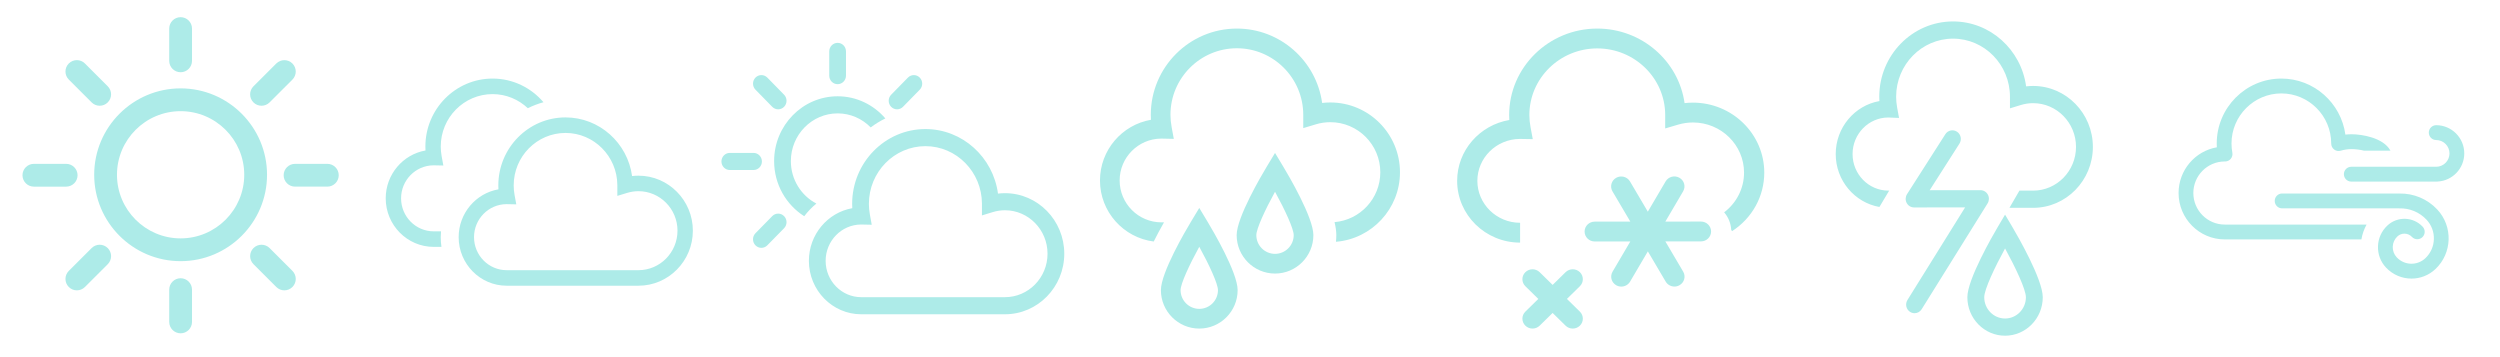 <?xml version="1.0" encoding="utf-8"?>
<!-- Generator: Adobe Illustrator 16.0.0, SVG Export Plug-In . SVG Version: 6.00 Build 0)  -->
<!DOCTYPE svg PUBLIC "-//W3C//DTD SVG 1.1//EN" "http://www.w3.org/Graphics/SVG/1.1/DTD/svg11.dtd">
<svg version="1.1" id="Layer_1" xmlns="http://www.w3.org/2000/svg" xmlns:xlink="http://www.w3.org/1999/xlink" x="0px" y="0px"
	 width="350px" height="50px" viewBox="0 0 350 50" enable-background="new 0 0 350 50" xml:space="preserve">
<g>
	<path fill="#ADEBE8" d="M25.286,12.373c-6.673,0-12.099,5.426-12.099,12.095s5.426,12.094,12.099,12.094
		c6.672,0,12.099-5.425,12.099-12.094S31.958,12.373,25.286,12.373L25.286,12.373z M25.286,33.373c-4.912,0-8.909-3.995-8.909-8.905
		s3.997-8.905,8.909-8.905c4.912,0,8.908,3.995,8.908,8.905S30.197,33.373,25.286,33.373L25.286,33.373z M25.286,10.113
		c0.881,0,1.595-0.714,1.595-1.595V4c0-0.88-0.714-1.595-1.595-1.595C24.404,2.405,23.69,3.12,23.69,4v4.518
		C23.69,9.399,24.404,10.113,25.286,10.113L25.286,10.113z M25.286,38.954c-0.881,0-1.595,0.714-1.595,1.596v4.518
		c0,0.882,0.714,1.596,1.595,1.596c0.881,0,1.595-0.714,1.595-1.596V40.55C26.88,39.668,26.167,38.954,25.286,38.954L25.286,38.954z
		 M12.829,14.336c0.312,0.312,0.719,0.468,1.127,0.468c0.41,0,0.817-0.156,1.129-0.468c0.623-0.622,0.623-1.631,0-2.254
		l-3.198-3.196c-0.621-0.623-1.632-0.623-2.255,0s-0.623,1.632,0,2.256L12.829,14.336L12.829,14.336z M37.742,34.729
		c-0.623-0.621-1.634-0.621-2.255,0c-0.624,0.623-0.624,1.633,0,2.256l3.195,3.195c0.312,0.312,0.719,0.469,1.129,0.469
		c0.408,0,0.817-0.157,1.128-0.469c0.623-0.623,0.623-1.632,0-2.256L37.742,34.729L37.742,34.729z M10.858,24.534
		c0-0.881-0.714-1.595-1.595-1.595h-4.52c-0.881,0-1.595,0.714-1.595,1.595s0.714,1.595,1.595,1.595h4.52
		C10.144,26.129,10.858,25.415,10.858,24.534L10.858,24.534z M45.827,22.938h-4.521c-0.881,0-1.595,0.714-1.595,1.595
		s0.714,1.595,1.595,1.595h4.521c0.881,0,1.595-0.714,1.595-1.595S46.708,22.938,45.827,22.938L45.827,22.938z M12.829,34.731
		l-3.197,3.193c-0.623,0.624-0.623,1.633,0,2.256c0.312,0.312,0.719,0.469,1.127,0.469c0.409,0,0.817-0.157,1.128-0.467l3.198-3.195
		c0.623-0.623,0.623-1.633,0-2.256C14.461,34.108,13.452,34.108,12.829,34.731L12.829,34.731z M36.613,14.804
		c0.408,0,0.815-0.155,1.129-0.466l3.196-3.194c0.623-0.623,0.623-1.632,0-2.255c-0.623-0.624-1.633-0.624-2.256,0l-3.197,3.194
		c-0.623,0.623-0.623,1.632,0,2.255C35.796,14.649,36.206,14.804,36.613,14.804L36.613,14.804z"/>
	<path fill="#ADEBE8" d="M68.961,13.175c1.907,0,3.637,0.753,4.935,1.975c0.694-0.349,1.428-0.628,2.19-0.837
		C74.361,12.287,71.807,11,68.961,11c-5.188,0-9.407,4.269-9.407,9.516c0,0.184,0.005,0.367,0.016,0.552
		c-3.16,0.554-5.57,3.347-5.57,6.697c0,3.748,3.014,6.798,6.719,6.798h1.084c-0.066-0.443-0.1-0.897-0.1-1.36
		c0-0.274,0.014-0.545,0.04-0.815h-1.024c-2.519,0-4.568-2.072-4.568-4.622c0-2.538,2.033-4.605,4.542-4.621l1.376,0.028
		l-0.24-1.311c-0.082-0.45-0.123-0.902-0.123-1.346C61.705,16.467,64.959,13.175,68.961,13.175L68.961,13.175z M89.385,24.594
		c-0.299,0-0.598,0.018-0.894,0.054c-0.632-4.632-4.57-8.211-9.318-8.211c-5.188,0-9.407,4.269-9.407,9.516
		c0,0.183,0.005,0.368,0.016,0.553c-3.16,0.553-5.57,3.346-5.57,6.696c0,3.747,3.014,6.797,6.719,6.797h18.455
		c4.198,0,7.614-3.455,7.614-7.703C97,28.05,93.583,24.594,89.385,24.594L89.385,24.594z M89.385,37.825H70.931
		c-2.519,0-4.568-2.073-4.568-4.623c0-2.539,2.035-4.605,4.542-4.622l1.376,0.029l-0.241-1.311c-0.082-0.45-0.123-0.902-0.123-1.346
		c0-4.047,3.254-7.341,7.256-7.341c3.981,0,7.225,3.262,7.255,7.283v1.529l1.385-0.422c0.513-0.154,1.042-0.235,1.572-0.235
		c3.012,0,5.465,2.48,5.465,5.528C94.851,35.346,92.397,37.825,89.385,37.825L89.385,37.825z"/>
	<path fill="#ADEBE8" d="M106.667,22.605c0-0.662-0.525-1.198-1.173-1.198h-3.32c-0.648,0-1.173,0.536-1.173,1.198
		c0,0.661,0.525,1.197,1.173,1.197h3.32C106.142,23.802,106.667,23.266,106.667,22.605L106.667,22.605z M117.267,11.785
		c0.648,0,1.171-0.536,1.171-1.198v-3.39c0-0.662-0.523-1.198-1.171-1.198s-1.173,0.536-1.173,1.198v3.39
		C116.093,11.249,116.619,11.785,117.267,11.785L117.267,11.785z M108.114,14.954c0.228,0.233,0.529,0.351,0.828,0.351
		c0.301,0,0.6-0.118,0.83-0.351c0.458-0.468,0.458-1.227,0-1.693l-2.348-2.398c-0.458-0.466-1.2-0.466-1.658,0
		c-0.459,0.468-0.459,1.225,0,1.693L108.114,14.954L108.114,14.954z M108.114,30.258l-2.35,2.396c-0.458,0.469-0.458,1.226,0,1.693
		c0.229,0.233,0.529,0.351,0.83,0.351c0.299,0,0.6-0.117,0.828-0.351l2.35-2.396c0.458-0.468,0.458-1.225,0-1.692
		C109.314,29.789,108.571,29.789,108.114,30.258L108.114,30.258z M125.589,15.305c0.301,0,0.6-0.118,0.83-0.351l2.348-2.398
		c0.458-0.466,0.458-1.225,0-1.691c-0.458-0.468-1.2-0.468-1.657,0l-2.348,2.396c-0.459,0.468-0.459,1.225,0,1.693
		C124.99,15.187,125.291,15.305,125.589,15.305L125.589,15.305z M114.293,28.5c-2.117-1.107-3.573-3.354-3.573-5.944
		c0-3.685,2.938-6.683,6.546-6.683c1.807,0,3.445,0.751,4.63,1.964c0.641-0.481,1.328-0.901,2.053-1.257
		c-1.631-1.898-4.021-3.1-6.683-3.1c-4.901,0-8.889,4.071-8.889,9.076c0,3.255,1.688,6.114,4.216,7.716
		C113.088,29.613,113.66,29.021,114.293,28.5L114.293,28.5z M140.695,27.044c-0.326,0-0.651,0.02-0.976,0.059
		c-0.687-5.097-4.981-9.035-10.16-9.035c-5.656,0-10.258,4.698-10.258,10.471c0,0.201,0.007,0.404,0.018,0.607
		c-3.445,0.609-6.075,3.682-6.075,7.37c0,4.125,3.287,7.481,7.326,7.481h20.125c4.579,0,8.303-3.803,8.303-8.478
		C148.999,30.847,145.274,27.044,140.695,27.044L140.695,27.044z M140.695,41.604h-20.125c-2.747,0-4.981-2.28-4.981-5.087
		c0-2.793,2.218-5.068,4.953-5.086l1.5,0.032l-0.262-1.444c-0.089-0.493-0.135-0.991-0.135-1.479c0-4.454,3.55-8.079,7.914-8.079
		c4.353,0,7.897,3.607,7.914,8.048l-0.002,1.649l1.51-0.463c0.561-0.171,1.138-0.259,1.714-0.259c3.287,0,5.96,2.729,5.96,6.084
		C146.656,38.874,143.982,41.604,140.695,41.604L140.695,41.604z"/>
	<path fill="#ADEBE8" d="M178.504,21.411l-1.18,1.958c-0.701,1.161-4.192,7.081-4.192,9.549c0,2.966,2.409,5.38,5.372,5.38
		c2.961,0,5.369-2.414,5.369-5.38c0-2.469-3.492-8.389-4.191-9.549L178.504,21.411L178.504,21.411z M178.504,35.54
		c-1.443,0-2.618-1.176-2.618-2.621c0-0.883,1.213-3.516,2.618-6.072c1.402,2.557,2.615,5.188,2.615,6.072
		C181.119,34.364,179.945,35.54,178.504,35.54L178.504,35.54z M186.244,14.345c-0.383,0-0.766,0.023-1.145,0.067
		C184.291,8.538,179.246,4,173.163,4c-6.644,0-12.051,5.414-12.051,12.07c0,0.231,0.007,0.466,0.021,0.7
		c-4.047,0.701-7.136,4.244-7.136,8.496c0,4.387,3.289,8.01,7.524,8.547c0.42-0.842,0.901-1.737,1.438-2.685h-0.356
		c-3.226,0-5.852-2.63-5.852-5.862c0-3.221,2.606-5.843,5.818-5.863l1.763,0.038l-0.306-1.665c-0.107-0.57-0.161-1.145-0.161-1.706
		c0-5.134,4.171-9.313,9.297-9.313c5.126,0,9.294,4.179,9.294,9.324v1.855l1.773-0.534c0.658-0.198,1.336-0.297,2.014-0.297
		c3.859,0,7,3.146,7,7.013c0,3.666-2.822,6.678-6.406,6.98c0.164,0.682,0.248,1.291,0.248,1.821c0,0.313-0.02,0.623-0.051,0.93
		c5.01-0.406,8.963-4.611,8.963-9.731C195.998,18.728,191.623,14.345,186.244,14.345L186.244,14.345z M167.898,29.112l-1.179,1.959
		c-0.7,1.16-4.192,7.08-4.192,9.55c0,2.966,2.41,5.38,5.371,5.38c2.96,0,5.371-2.414,5.371-5.38c0-2.47-3.493-8.39-4.193-9.55
		L167.898,29.112L167.898,29.112z M167.898,43.241c-1.444,0-2.617-1.175-2.617-2.62c0-0.884,1.214-3.517,2.617-6.073
		c1.405,2.557,2.617,5.188,2.617,6.073C170.516,42.066,169.34,43.241,167.898,43.241L167.898,43.241z"/>
	<path fill="#ADEBE8" d="M242.488,32.36l-0.117-0.175c-0.051-0.935-0.412-1.789-0.99-2.46c1.752-1.328,2.785-3.367,2.785-5.559
		c0-3.872-3.211-7.021-7.158-7.021c-0.693,0-1.387,0.102-2.061,0.299l-1.822,0.538l0.002-1.934
		c-0.031-5.117-4.283-9.272-9.508-9.272c-5.242,0-9.508,4.184-9.508,9.325c0,0.563,0.055,1.138,0.164,1.711l0.313,1.667l-1.813-0.03
		c-3.281,0.021-5.945,2.646-5.945,5.869c0,3.237,2.686,5.87,5.984,5.87v2.777c-4.861,0-8.814-3.879-8.814-8.647
		c0-4.262,3.16-7.813,7.303-8.518c-0.016-0.233-0.021-0.467-0.021-0.698C211.281,9.43,216.816,4,223.619,4
		c6.227,0,11.391,4.548,12.221,10.436c0.389-0.044,0.777-0.068,1.168-0.068c5.508,0,9.99,4.396,9.99,9.799
		C246.998,27.477,245.311,30.541,242.488,32.36L242.488,32.36z M238.137,33.795l-4.986,0.004l2.496,4.235
		c0.391,0.662,0.16,1.513-0.518,1.896c-0.223,0.127-0.465,0.188-0.705,0.188c-0.49,0-0.967-0.25-1.227-0.693l-2.498-4.235
		l-2.49,4.239c-0.264,0.445-0.738,0.694-1.229,0.694c-0.24,0-0.482-0.059-0.705-0.186c-0.678-0.382-0.908-1.231-0.52-1.896
		l2.49-4.239l-4.986,0.004h-0.002c-0.781,0-1.414-0.621-1.414-1.387c-0.002-0.768,0.631-1.389,1.414-1.391l4.988-0.004l-2.498-4.233
		c-0.393-0.664-0.16-1.514,0.516-1.897c0.678-0.385,1.543-0.157,1.936,0.507l2.496,4.234l2.49-4.237
		c0.391-0.666,1.256-0.894,1.934-0.511c0.676,0.383,0.91,1.232,0.52,1.896l-2.49,4.239l4.986-0.004h0.002
		c0.779,0,1.414,0.621,1.416,1.387C239.553,33.172,238.918,33.793,238.137,33.795L238.137,33.795z M221.184,40.07l-5.631,5.522
		c-0.277,0.272-0.639,0.408-1,0.408c-0.363,0-0.725-0.136-1.002-0.408c-0.553-0.541-0.553-1.421,0-1.964l5.631-5.522
		c0.555-0.543,1.449-0.543,2.002,0C221.736,38.648,221.736,39.527,221.184,40.07L221.184,40.07z M221.184,45.593
		c-0.277,0.272-0.639,0.408-1.002,0.408c-0.361,0-0.725-0.136-1-0.408l-5.631-5.522c-0.553-0.543-0.553-1.422,0-1.964
		c0.553-0.543,1.449-0.543,2.002,0l5.631,5.522C221.736,44.172,221.736,45.052,221.184,45.593L221.184,45.593z"/>
	<path fill="#ADEBE8" d="M278.301,27.247c-0.209-0.385-0.604-0.623-1.035-0.623h-0.002l-7.109,0.009l4.17-6.527
		c0.357-0.557,0.201-1.303-0.344-1.666c-0.545-0.363-1.277-0.207-1.633,0.351l-5.363,8.392c-0.236,0.37-0.256,0.844-0.049,1.232
		c0.205,0.388,0.605,0.628,1.037,0.628h0.002l7.141-0.009L267.043,42c-0.35,0.562-0.186,1.306,0.363,1.661
		c0.195,0.128,0.416,0.188,0.633,0.188c0.389,0,0.771-0.197,0.996-0.559l9.229-14.817C278.494,28.102,278.508,27.633,278.301,27.247
		L278.301,27.247z M280.709,30.049l-1.01,1.708c-0.713,1.205-4.268,7.342-4.268,9.859c0,2.969,2.369,5.383,5.277,5.383
		c2.91,0,5.279-2.414,5.279-5.383c0-2.518-3.557-8.654-4.268-9.859L280.709,30.049L280.709,30.049z M280.709,44.591
		c-1.607,0-2.916-1.335-2.916-2.975c0-1.096,1.486-4.22,2.916-6.833c1.432,2.613,2.918,5.736,2.918,6.833
		C283.627,43.256,282.318,44.591,280.709,44.591L280.709,44.591z M284.639,12.033c-0.328,0-0.658,0.02-0.982,0.06
		c-0.693-5.129-5.018-9.092-10.232-9.092c-5.695,0-10.328,4.727-10.328,10.538c0,0.203,0.006,0.406,0.02,0.612
		c-3.471,0.611-6.117,3.705-6.117,7.417c0,3.709,2.648,6.795,6.117,7.408l1.367-2.289h-0.107c-2.768,0-5.018-2.297-5.018-5.119
		c0-2.813,2.236-5.104,4.988-5.119l1.518,0.063l-0.271-1.483c-0.09-0.499-0.135-0.999-0.135-1.49c0-4.483,3.572-8.129,7.967-8.129
		s7.969,3.646,7.969,8.14v1.618l1.52-0.466c0.564-0.173,1.145-0.26,1.727-0.26c3.307,0,6,2.747,6,6.122c0,3.375-2.693,6.123-6,6.123
		h-1.922l-1.398,2.408h3.32c4.611,0,8.361-3.827,8.361-8.531C293,15.86,289.25,12.033,284.639,12.033L284.639,12.033z"/>
	<path fill="#ADEBE8" d="M341.068,17.526c-0.57,0-1.035,0.467-1.035,1.04c0,0.575,0.465,1.04,1.035,1.04
		c1.027,0,1.861,0.838,1.861,1.869s-0.834,1.871-1.861,1.871H329.18c-0.572,0-1.035,0.465-1.035,1.038
		c0,0.575,0.463,1.04,1.035,1.04h11.998c0.037,0,0.072-0.007,0.107-0.011c2.066-0.114,3.713-1.833,3.713-3.938
		C344.998,19.298,343.234,17.526,341.068,17.526L341.068,17.526z M307.068,27.022c0-2.426,1.957-4.402,4.369-4.417
		c0.025,0.002,0.057,0.002,0.076,0.002c0.307,0,0.598-0.137,0.795-0.374c0.197-0.236,0.279-0.55,0.221-0.854
		c-0.08-0.429-0.119-0.861-0.119-1.285c0-3.869,3.133-7.015,6.98-7.015c3.844,0,6.973,3.137,6.98,6.999c0,0.009,0,0.018,0,0.025
		c0,0.33,0.154,0.637,0.418,0.833c0.262,0.198,0.602,0.257,0.914,0.162c0.494-0.149,1.002-0.224,1.512-0.224
		c0.557,0,1.186,0.08,1.764,0.221h3.684c-0.006-0.012-0.01-0.027-0.018-0.039c-1.006-1.788-3.99-2.261-5.43-2.261
		c-0.289,0-0.574,0.018-0.859,0.052C327.748,14.42,323.959,11,319.391,11c-4.99,0-9.049,4.081-9.049,9.094
		c0,0.174,0.006,0.353,0.016,0.529c-3.039,0.527-5.357,3.196-5.357,6.4c0,3.582,2.9,6.495,6.463,6.495h19.133
		c0.121-0.733,0.369-1.434,0.725-2.078h-19.857C309.039,31.439,307.068,29.458,307.068,27.022L307.068,27.022z M335.908,27.094
		c-0.01-0.002-0.02-0.004-0.029-0.004h-16.385c-0.57,0-1.033,0.465-1.033,1.04c0,0.573,0.463,1.04,1.033,1.04h16.383
		c0.012,0,0.023,0.002,0.035,0.002c1.432-0.043,2.818,0.532,3.799,1.58c0.697,0.743,1.064,1.713,1.031,2.733
		c-0.029,1.02-0.453,1.965-1.191,2.665c-1.139,1.075-2.938,1.021-4.006-0.121c-0.379-0.404-0.576-0.93-0.561-1.483
		c0.018-0.552,0.248-1.064,0.648-1.443c0.578-0.547,1.494-0.519,2.037,0.063c0.391,0.418,1.045,0.438,1.461,0.044
		c0.418-0.394,0.438-1.05,0.045-1.469c-1.326-1.417-3.551-1.484-4.959-0.151c-0.803,0.759-1.266,1.788-1.299,2.896
		c-0.033,1.106,0.365,2.162,1.119,2.969c0.965,1.027,2.268,1.548,3.572,1.548c1.205,0,2.412-0.443,3.357-1.338
		c2.357-2.229,2.469-5.967,0.252-8.335C339.844,27.861,337.912,27.051,335.908,27.094L335.908,27.094z"/>
</g>
</svg>
